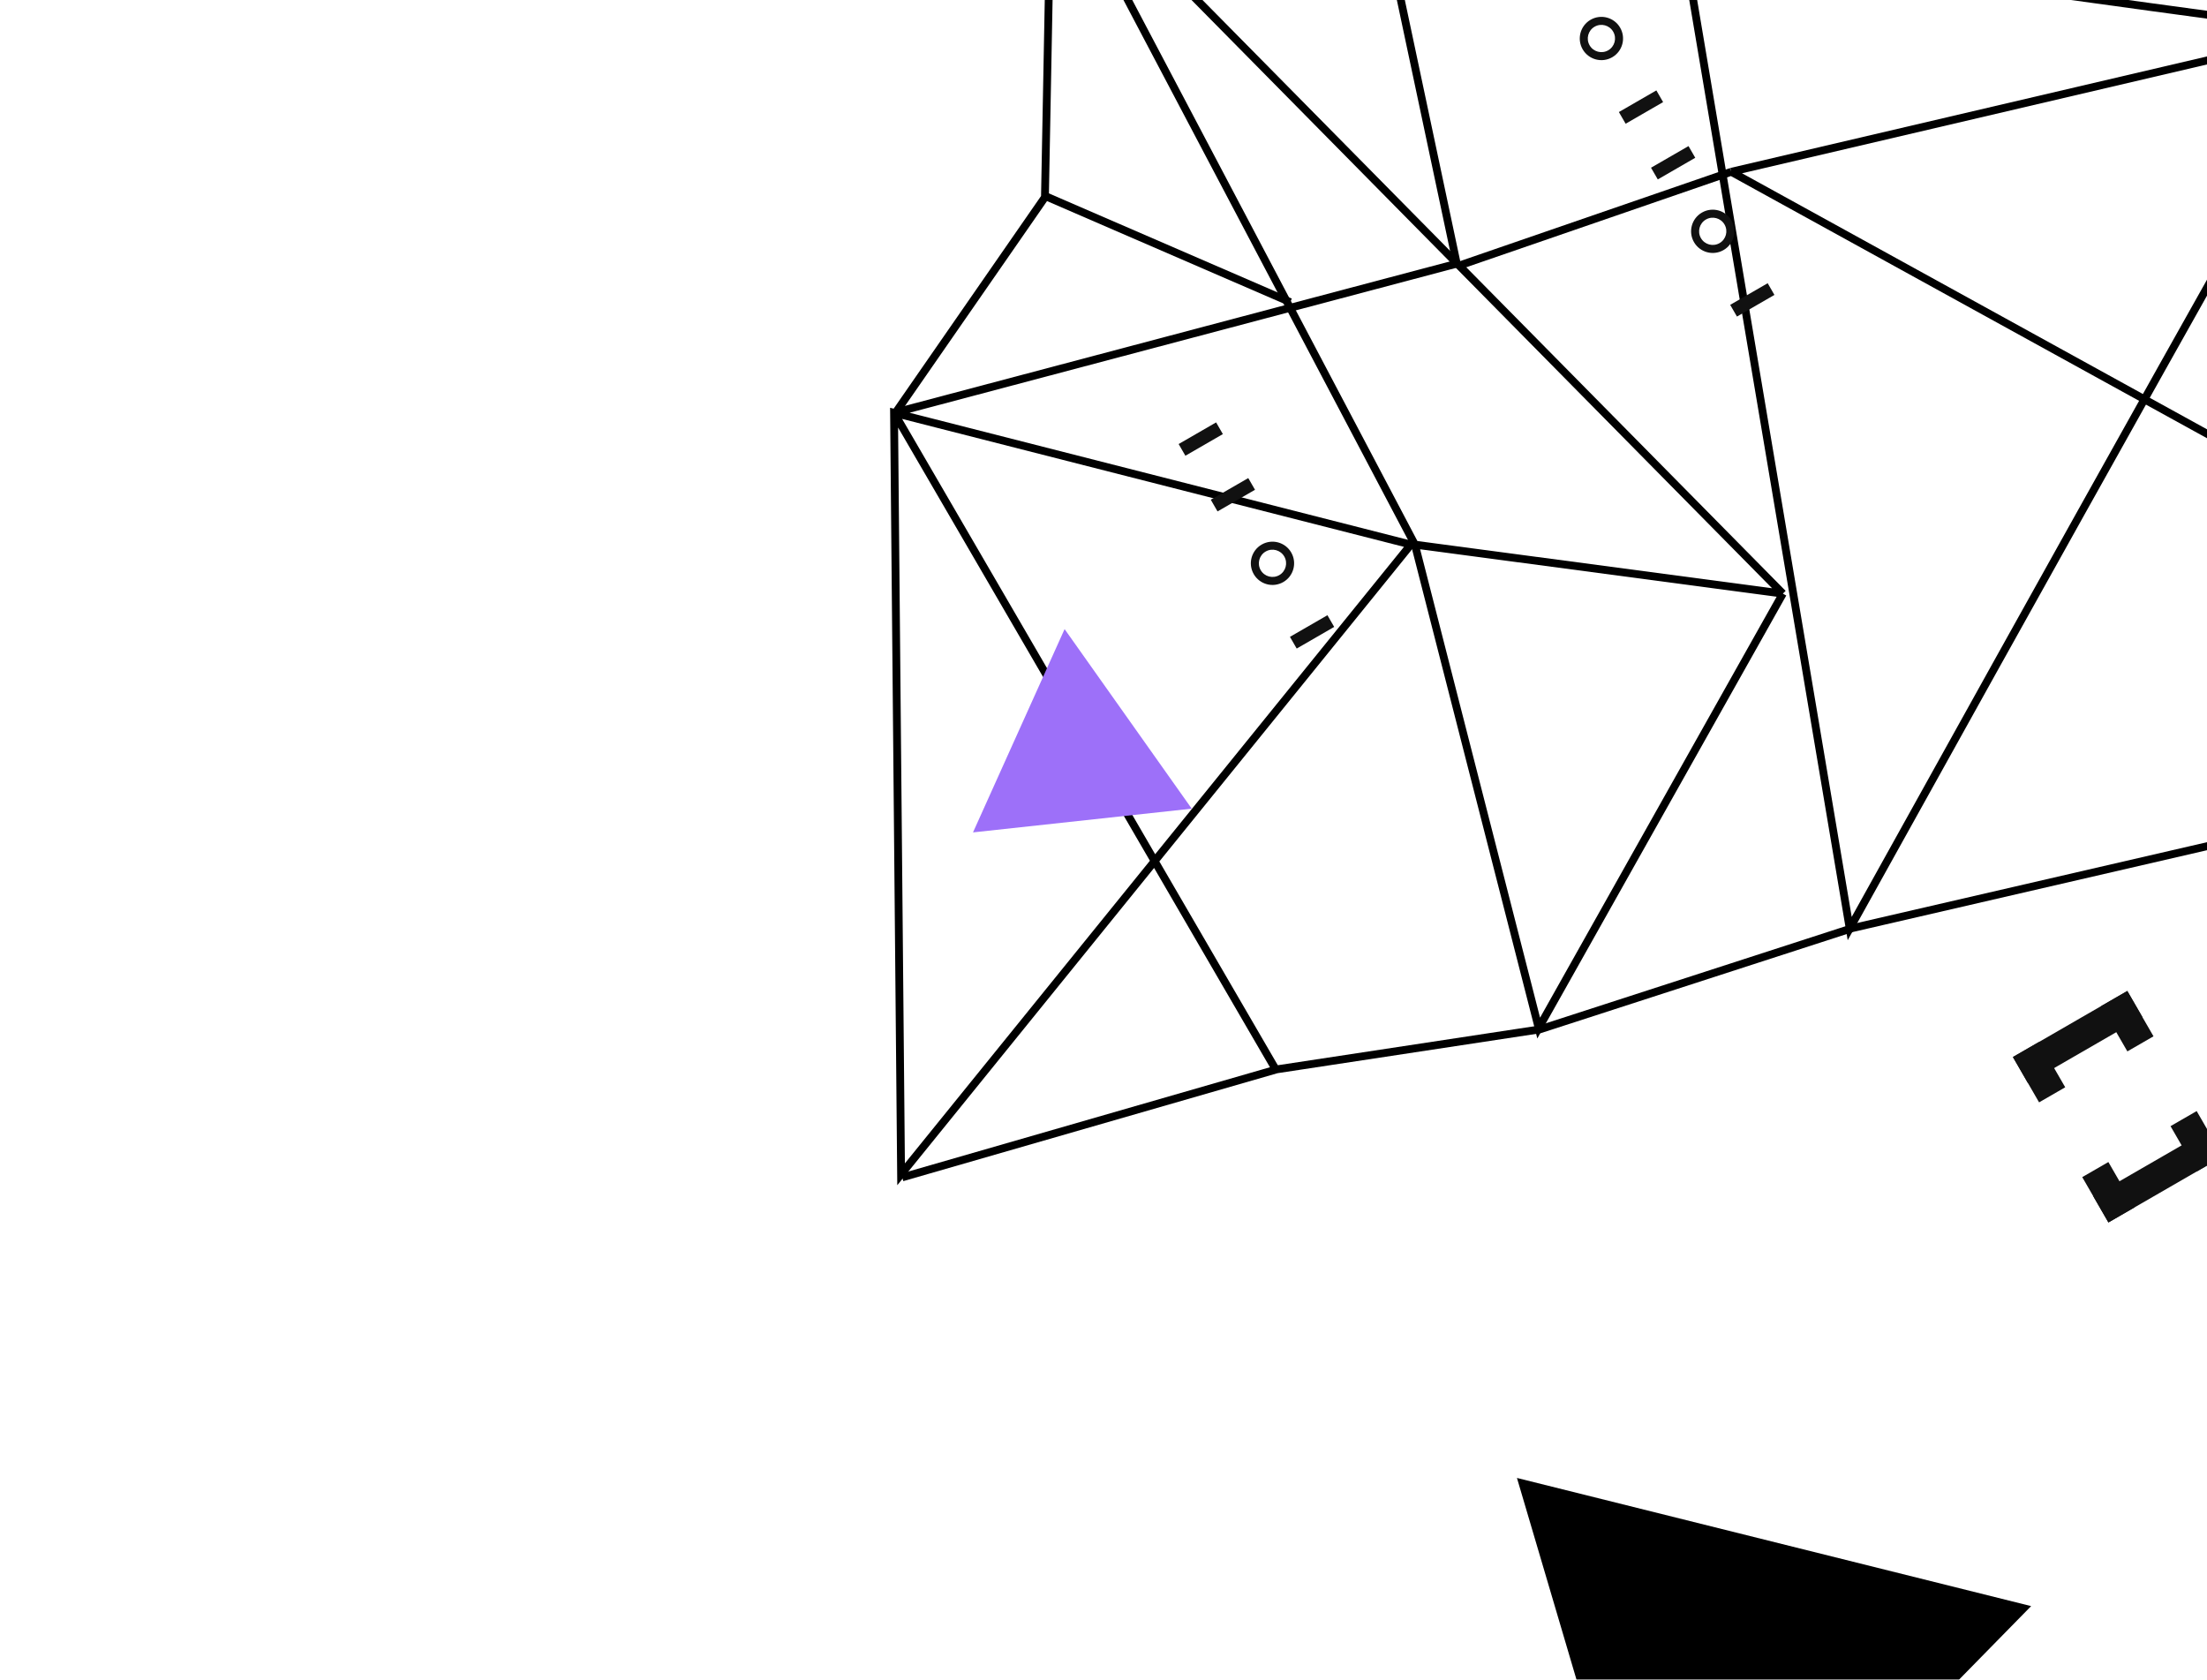 <svg width="565" height="430" viewBox="0 0 565 430" fill="none" xmlns="http://www.w3.org/2000/svg">
    <path
        d="M362.221 139.426L393.909 263.186L456.419 151.964M362.221 139.426L456.419 151.964M362.221 139.426L268.459 -38.477L456.419 151.964"
        stroke="black" stroke-width="2" />
    <path
        d="M326.901 274.302L228.88 105.679M228.88 105.679L361.184 139.412L230.681 300.618L228.88 105.679ZM228.88 105.679L372.937 67.496"
        stroke="black" stroke-width="2" />
    <path
        d="M269.484 -37.429L399.987 -198.635L415.482 -106.704M269.484 -37.429C312.993 -31.297 373.486 -22.799 430.977 -14.773M269.484 -37.429L415.482 -106.704M430.977 -14.773C520.507 -2.274 602.759 9.079 602.261 8.568C601.441 7.728 516.099 160.977 473.531 237.706L430.977 -14.773ZM430.977 -14.773L507.014 -89.001L415.482 -106.704M430.977 -14.773L415.482 -106.704"
        stroke="black" stroke-width="2" />
    <path d="M569.056 215.691L474.207 237.596L394.193 263.519L326.852 273.752L230.974 301.405" stroke="black"
        stroke-width="2" />
    <path
        d="M373.449 68.021L443.204 43.978M584.983 122.049L570.226 215.024L691.401 96.732L584.983 122.049ZM584.983 122.049L603.322 6.507L443.204 43.978M584.983 122.049L443.204 43.978"
        stroke="black" stroke-width="2" />
    <path d="M372.937 67.497L353.315 -25.015L414.426 -106.186L324.213 -105.198L334.915 -262.144" stroke="black"
        stroke-width="2" />
    <path d="M330.309 77.352L267.508 50.157" stroke="black" stroke-width="2" />
    <path d="M229.147 105.832L267.508 50.497L269.205 -39.125" stroke="black" stroke-width="2" />
    <rect x="544.603" y="253.686" width="13.404" height="7.725" transform="rotate(60 544.603 253.686)"
        fill="#111111" />
    <rect x="522.001" y="266.735" width="13.404" height="7.725" transform="rotate(60 522.001 266.735)"
        fill="#111111" />
    <rect x="548.465" y="260.375" width="33.824" height="7.725" transform="rotate(150 548.465 260.375)"
        fill="#111111" />
    <rect width="13.404" height="7.725" transform="matrix(-0.5 -0.866 -0.866 0.5 569.056 296.041)"
        fill="#111111" />
    <rect width="13.404" height="7.725" transform="matrix(-0.5 -0.866 -0.866 0.5 546.452 309.087)"
        fill="#111111" />
    <rect width="33.824" height="7.725" transform="matrix(-0.866 0.5 0.5 0.866 565.193 289.351)"
        fill="#111111" />
    <path
        d="M412.737 14.655C410.087 16.185 406.699 15.277 405.169 12.627C403.64 9.978 404.547 6.59 407.197 5.06C409.847 3.53 413.235 4.438 414.765 7.088C416.294 9.737 415.387 13.125 412.737 14.655ZM408.223 6.837C406.555 7.8 405.983 9.933 406.946 11.602C407.909 13.27 410.043 13.842 411.711 12.878C413.379 11.915 413.951 9.782 412.988 8.114C412.025 6.445 409.891 5.874 408.223 6.837Z"
        fill="#111111" />
    <rect x="425.764" y="26.138" width="11.08" height="3.458" transform="rotate(150 425.764 26.138)"
        fill="#111111" />
    <rect x="433.993" y="40.391" width="11.08" height="3.458" transform="rotate(150 433.993 40.391)"
        fill="#111111" />
    <path
        d="M441.235 64.015C438.585 65.545 435.197 64.637 433.667 61.987C432.137 59.337 433.045 55.949 435.695 54.42C438.345 52.89 441.733 53.798 443.262 56.447C444.792 59.097 443.884 62.485 441.235 64.015ZM436.721 56.196C435.052 57.16 434.481 59.293 435.444 60.961C436.407 62.63 438.541 63.201 440.209 62.238C441.877 61.275 442.449 59.142 441.486 57.473C440.522 55.805 438.389 55.233 436.721 56.196Z"
        fill="#111111" />
    <rect x="454.261" y="75.498" width="11.08" height="3.458" transform="rotate(150 454.261 75.498)"
        fill="#111111" />
    <rect x="313.059" y="111.128" width="11.08" height="3.458" transform="rotate(150 313.059 111.128)"
        fill="#111111" />
    <rect x="321.288" y="125.382" width="11.08" height="3.458" transform="rotate(150 321.288 125.382)"
        fill="#111111" />
    <path
        d="M328.53 149.005C325.88 150.535 322.492 149.627 320.962 146.977C319.433 144.328 320.34 140.94 322.99 139.41C325.64 137.88 329.028 138.788 330.558 141.438C332.087 144.087 331.18 147.475 328.53 149.005ZM324.016 141.187C322.348 142.15 321.776 144.283 322.739 145.951C323.702 147.62 325.836 148.191 327.504 147.228C329.172 146.265 329.744 144.132 328.781 142.463C327.818 140.795 325.684 140.223 324.016 141.187Z"
        fill="#111111" />
    <rect x="341.557" y="160.488" width="11.08" height="3.458" transform="rotate(150 341.557 160.488)"
        fill="#111111" />
    <g filter="url(#filter0_d_0_1)">
        <path d="M426.25 487.738L388.342 359.352L519.977 392.161L426.25 487.738Z" fill="black" />
    </g>
    <g filter="url(#filter1_d_0_1)">
        <path d="M305.089 188.018L249.091 194.092L272.54 142.048L305.089 188.018Z" fill="#9D70F9" />
    </g>
    <defs>
        <filter id="filter0_d_0_1" x="378.342" y="359.353" width="151.635" height="157.385" filterUnits="userSpaceOnUse"
            color-interpolation-filters="sRGB">
            <feFlood flood-opacity="0" result="BackgroundImageFix" />
            <feColorMatrix in="SourceAlpha" type="matrix" values="0 0 0 0 0 0 0 0 0 0 0 0 0 0 0 0 0 0 127 0"
                result="hardAlpha" />
            <feOffset dy="19" />
            <feGaussianBlur stdDeviation="5" />
            <feComposite in2="hardAlpha" operator="out" />
            <feColorMatrix type="matrix" values="0 0 0 0 0 0 0 0 0 0 0 0 0 0 0 0 0 0 0.12 0" />
            <feBlend mode="normal" in2="BackgroundImageFix" result="effect1_dropShadow_0_1" />
            <feBlend mode="normal" in="SourceGraphic" in2="effect1_dropShadow_0_1" result="shape" />
        </filter>
        <filter id="filter1_d_0_1" x="239.091" y="142.049" width="75.998" height="81.044" filterUnits="userSpaceOnUse"
            color-interpolation-filters="sRGB">
            <feFlood flood-opacity="0" result="BackgroundImageFix" />
            <feColorMatrix in="SourceAlpha" type="matrix" values="0 0 0 0 0 0 0 0 0 0 0 0 0 0 0 0 0 0 127 0"
                result="hardAlpha" />
            <feOffset dy="19" />
            <feGaussianBlur stdDeviation="5" />
            <feComposite in2="hardAlpha" operator="out" />
            <feColorMatrix type="matrix" values="0 0 0 0 0 0 0 0 0 0 0 0 0 0 0 0 0 0 0.12 0" />
            <feBlend mode="normal" in2="BackgroundImageFix" result="effect1_dropShadow_0_1" />
            <feBlend mode="normal" in="SourceGraphic" in2="effect1_dropShadow_0_1" result="shape" />
        </filter>
    </defs>
</svg>